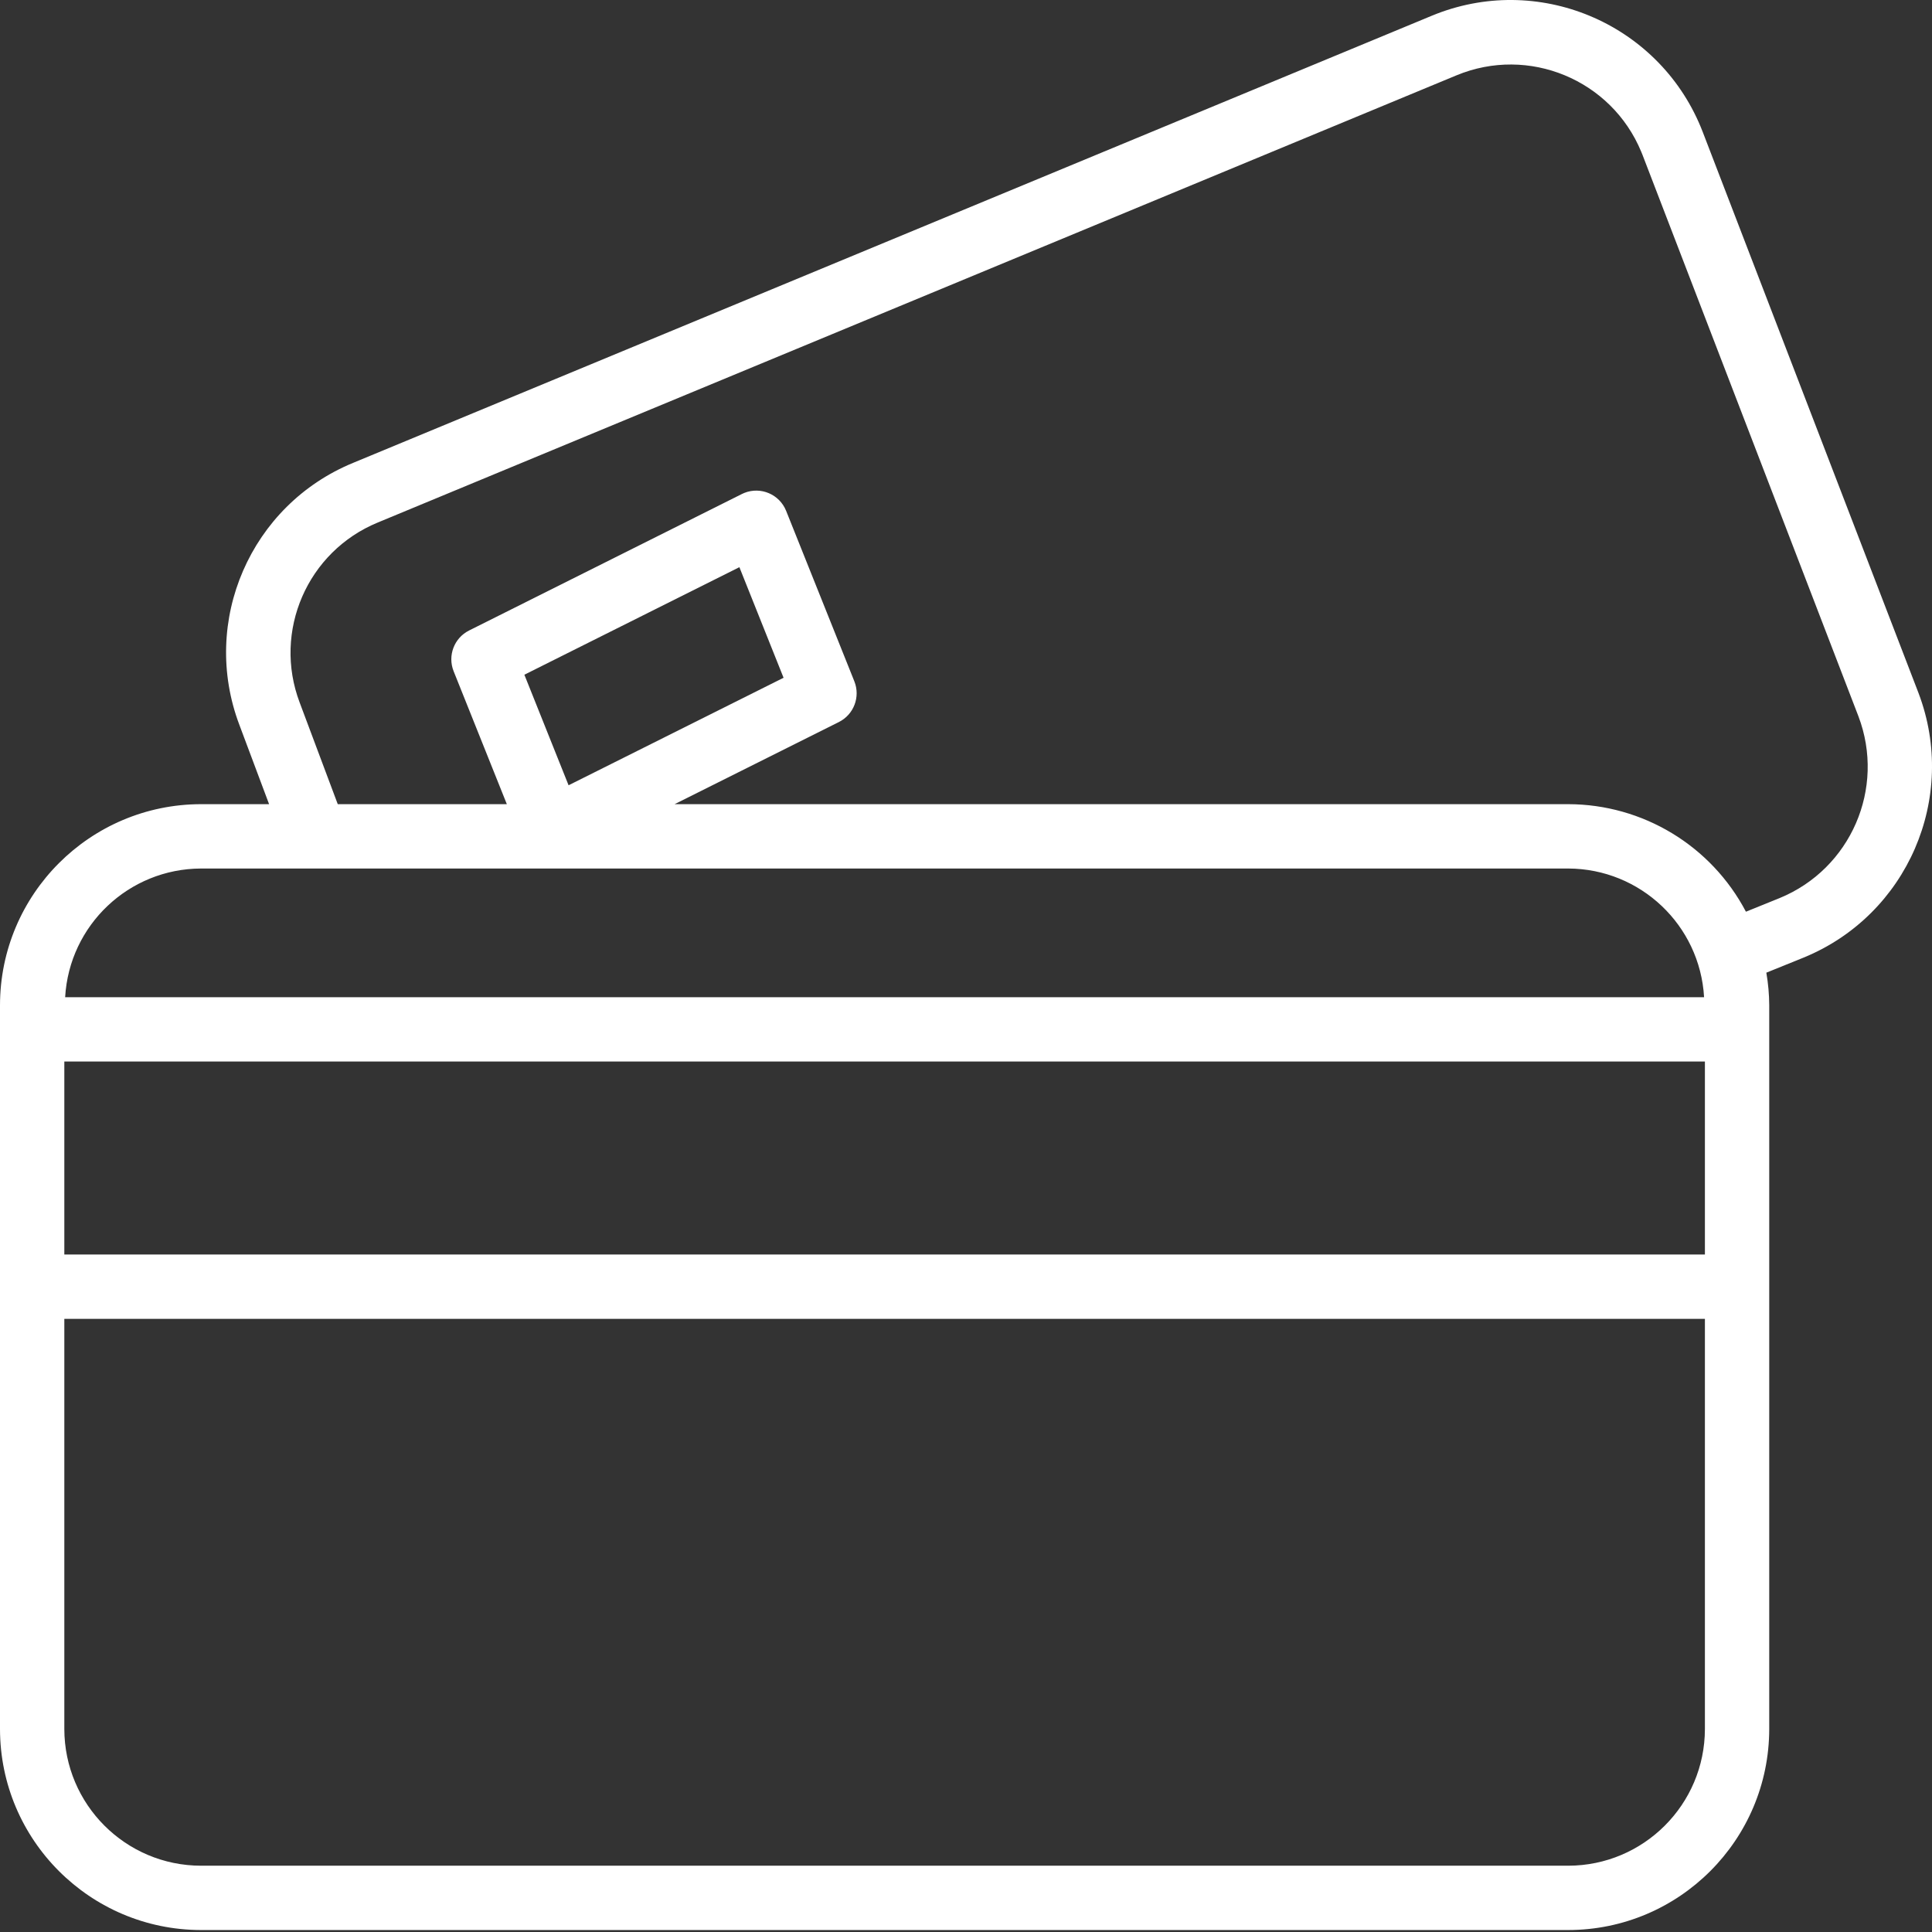 <svg width="68" height="68" viewBox="0 0 68 68" fill="none" xmlns="http://www.w3.org/2000/svg">
<rect x="0" y="0" width="68" height="68" fill="#333333" stroke="none"/>
<path d="M67.526 24.394L59.929 4.641C58.489 0.907 54.295 -0.953 50.561 0.487C50.507 0.508 50.453 0.529 50.399 0.552L12.434 16.289C8.819 17.772 7.042 21.864 8.427 25.518L9.471 28.304H7.076C3.17 28.309 0.004 31.474 0 35.38V60.855C0.004 64.761 3.17 67.927 7.076 67.931H55.195C59.101 67.927 62.267 64.761 62.271 60.855V35.38C62.269 34.996 62.235 34.613 62.169 34.235L63.484 33.703C67.131 32.208 68.924 28.079 67.526 24.394ZM7.076 30.569H55.195C57.736 30.576 59.832 32.561 59.978 35.098H2.293C2.439 32.56 4.535 30.576 7.076 30.569ZM18.456 23.748L26.024 19.963L27.579 23.855L20.012 27.639L18.456 23.748ZM60.007 60.855C60.004 63.511 57.851 65.664 55.195 65.667H7.076C4.42 65.664 2.268 63.511 2.264 60.855V46.42H60.007V60.855ZM60.007 44.155H2.264V37.362H60.007V44.155ZM62.635 31.61L61.451 32.089C60.229 29.765 57.821 28.308 55.195 28.304H23.744L29.524 25.414C30.052 25.151 30.289 24.527 30.07 23.98L27.669 17.98C27.436 17.399 26.778 17.117 26.197 17.349C26.168 17.361 26.139 17.373 26.111 17.388L16.511 22.191C15.984 22.454 15.748 23.077 15.966 23.624L17.839 28.304H11.888L10.548 24.729C9.597 22.218 10.818 19.408 13.301 18.389L51.265 2.651C53.803 1.599 56.714 2.803 57.766 5.341C57.782 5.38 57.798 5.42 57.814 5.46L65.411 25.212C66.372 27.745 65.141 30.582 62.635 31.61Z" fill="white"/>
</svg>
